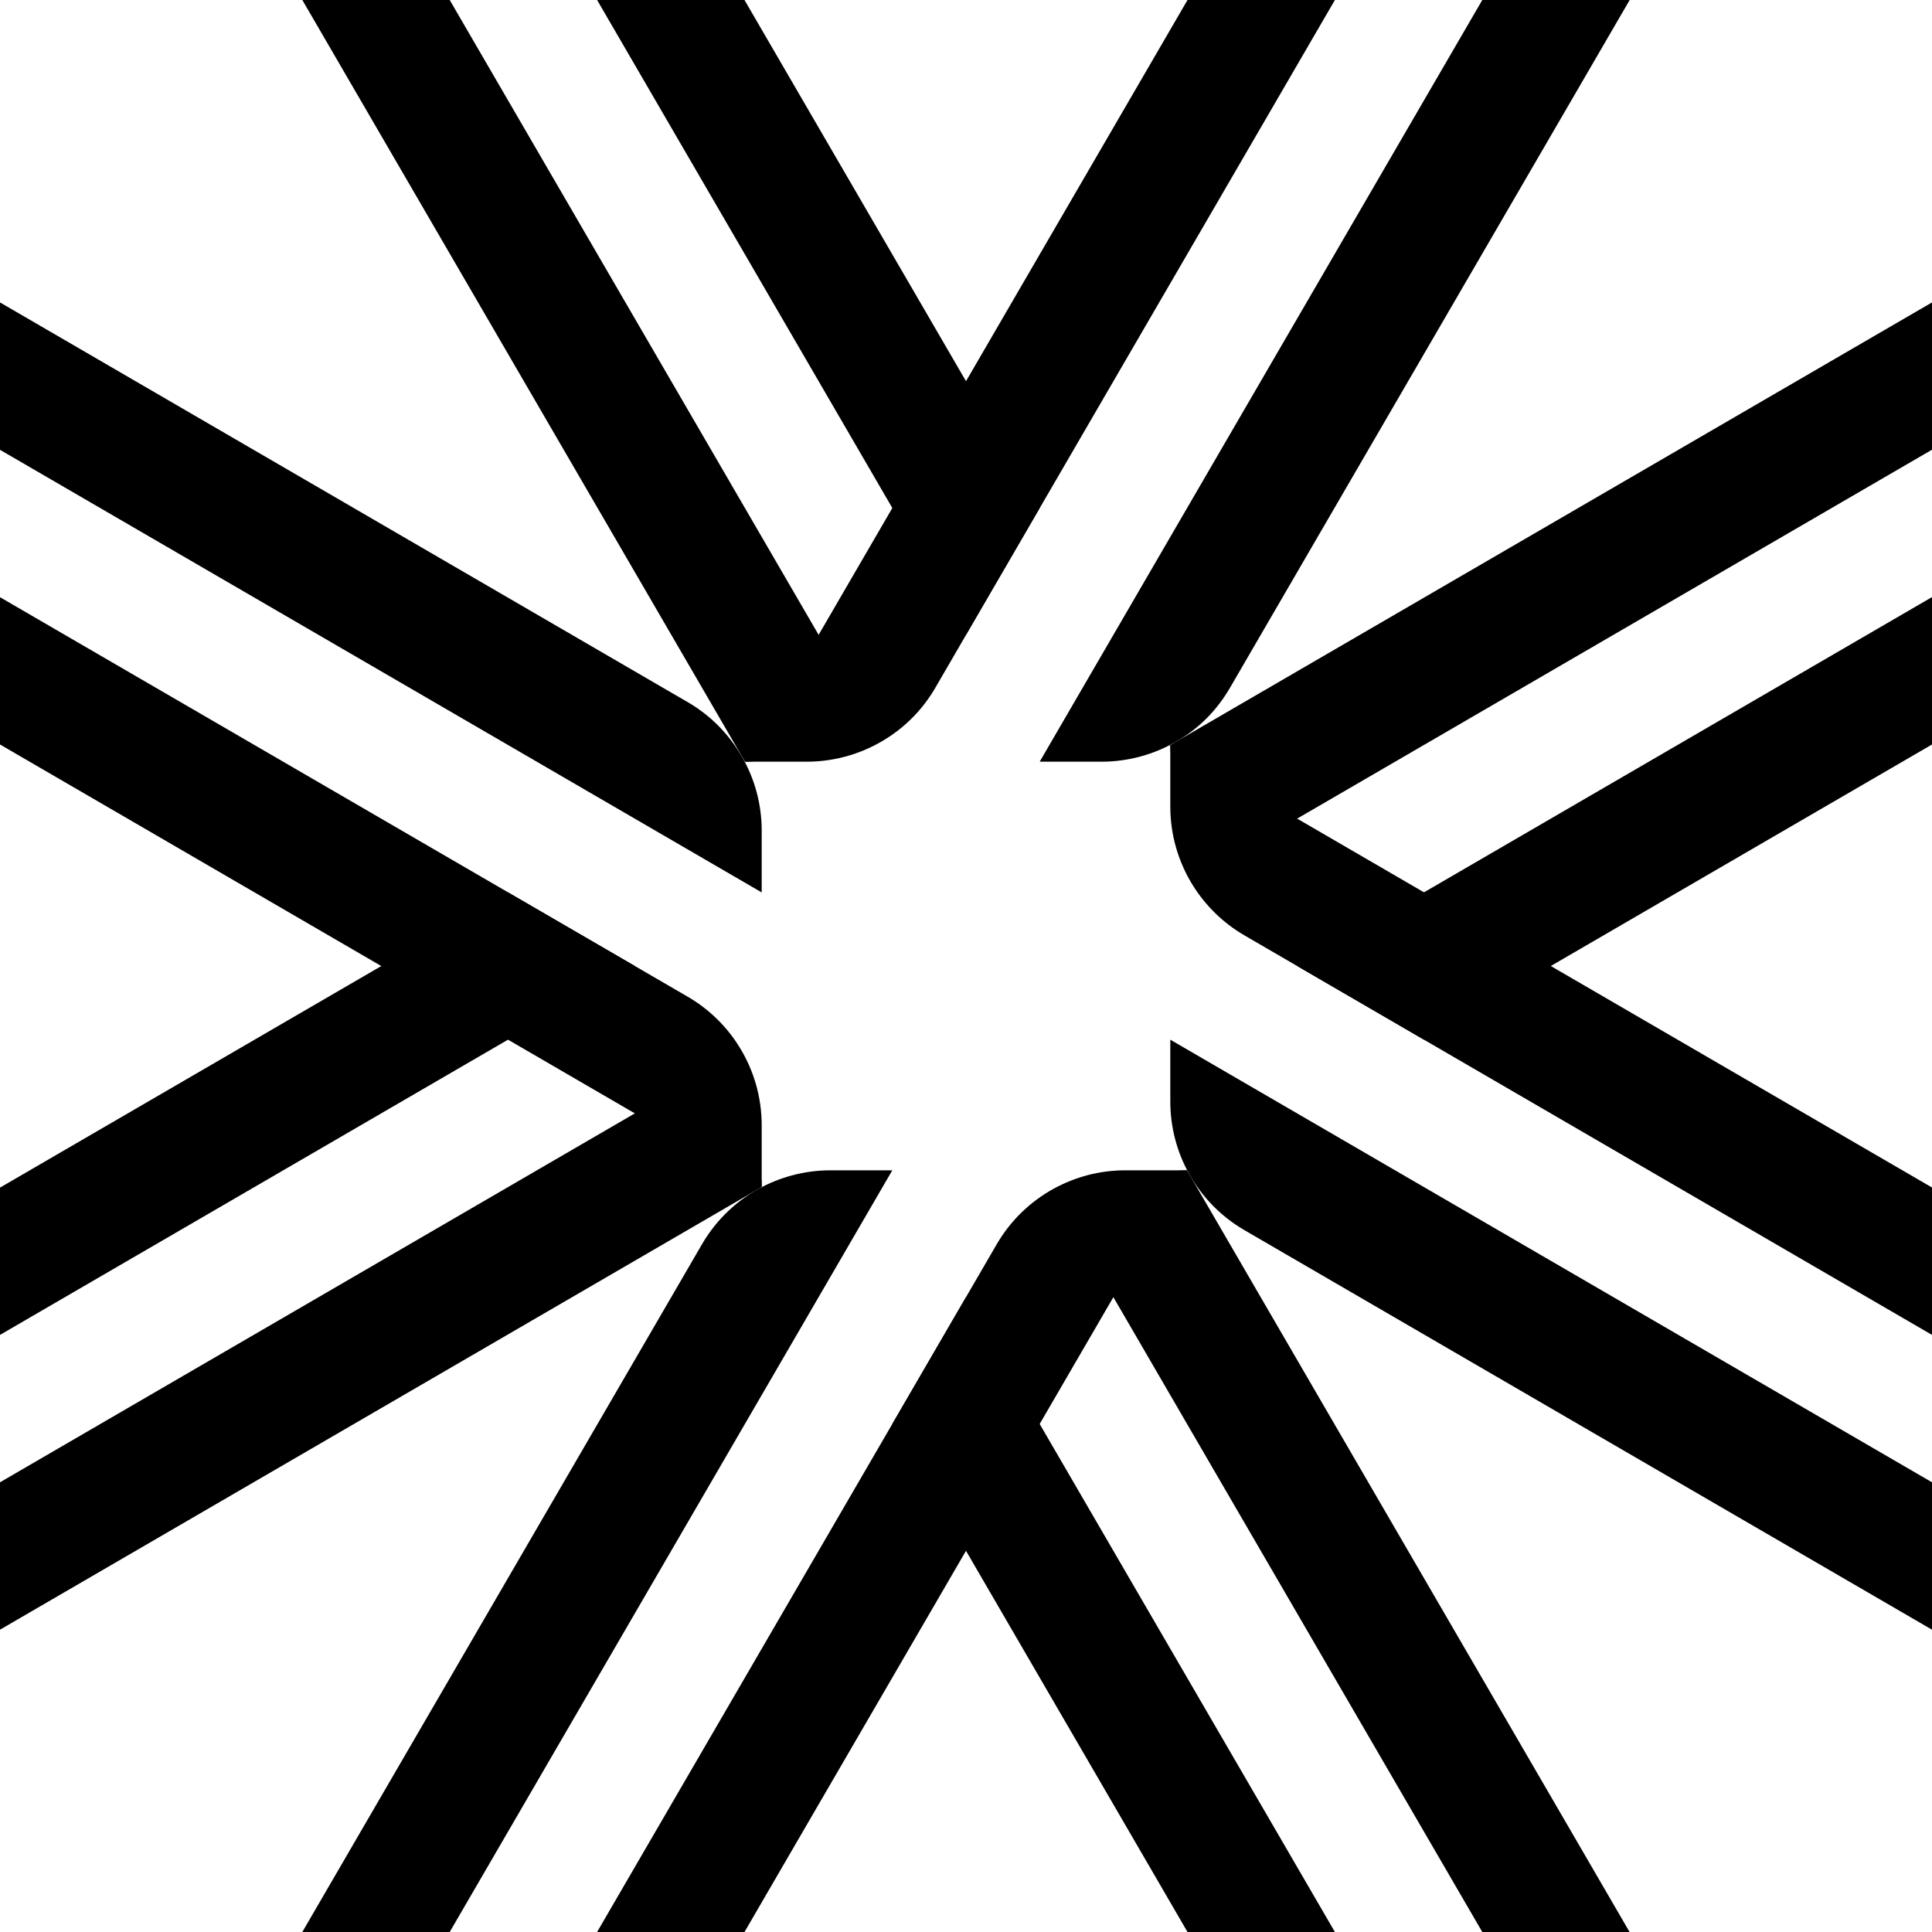 <?xml version="1.0" encoding="UTF-8"?><svg id="Manifest_UI-Black" xmlns="http://www.w3.org/2000/svg" viewBox="0 0 181.94 181.94"><g><path d="M139.59,181.94l-34.71-59.73c-1.68-2.89-1.32-6.18,.35-8.58,1.41-2.02,3.74-3.42,6.55-3.42h0l41.68,71.73h-13.88Z"/><polygon points="84.03 134.1 111.83 181.94 125.71 181.94 90.97 122.16 84.03 134.1"/><path d="M42.35,181.94l41.68-71.73h-5.82c-2.22,0-4.37,.53-6.29,1.49-2.39,1.2-4.42,3.08-5.81,5.47L28.47,181.94h13.88Z"/><path d="M70.11,181.94l41.68-71.73h-5.82c-2.41,0-4.72,.62-6.76,1.74-2.19,1.21-4.05,2.99-5.35,5.23l-37.63,64.76h13.88Z"/></g><g><path d="M181.94,42.35l-59.73,34.71c-2.66,1.55-5.66,1.36-8,.02s-4-3.84-4-6.92h0S181.94,28.48,181.94,28.48v13.88Z"/><polygon points="134.1 97.91 181.94 70.11 181.94 56.23 122.16 90.97 134.1 97.91"/><path d="M181.94,139.59l-71.73-41.68v5.82c0,2.41,.62,4.74,1.75,6.78,1.21,2.18,2.99,4.03,5.22,5.33l64.76,37.63v-13.88Z"/><path d="M181.94,111.83l-71.73-41.68v5.82c0,2.68,.77,5.25,2.15,7.45,1.19,1.89,2.83,3.5,4.82,4.66l64.76,37.63v-13.88Z"/></g><g><path d="M42.35,0l34.71,59.73c1.58,2.72,1.35,5.8-.07,8.15s-3.82,3.85-6.83,3.85h0L28.47,0h13.88Z"/><polygon points="97.91 47.84 70.11 0 56.23 0 90.97 59.78 97.91 47.84"/><path d="M139.59,0l-41.68,71.73h5.82c2.54,0,4.98-.69,7.1-1.93s3.77-2.92,5-5.03L153.47,0h-13.88Z"/><path d="M111.83,0l-41.68,71.73h5.82c2.84,0,5.55-.86,7.83-2.39,1.73-1.16,3.2-2.71,4.28-4.57L125.71,0h-13.88Z"/></g><g><path d="M0,139.59l59.73-34.71c2.8-1.62,5.96-1.34,8.34,.19,2.15,1.38,3.66,3.79,3.66,6.71h0S0,153.47,0,153.47v-13.88Z"/><polygon points="47.84 84.04 0 111.84 0 125.71 59.78 90.97 47.84 84.04"/><path d="M0,42.36l71.73,41.68v-5.82c0-2.49-.66-4.89-1.87-6.98s-2.94-3.87-5.1-5.12L0,28.48v13.88Z"/><path d="M0,70.11l71.73,41.68v-5.82c0-2.64-.74-5.17-2.08-7.34-1.19-1.94-2.86-3.59-4.89-4.77L0,56.24v13.88Z"/></g></svg>